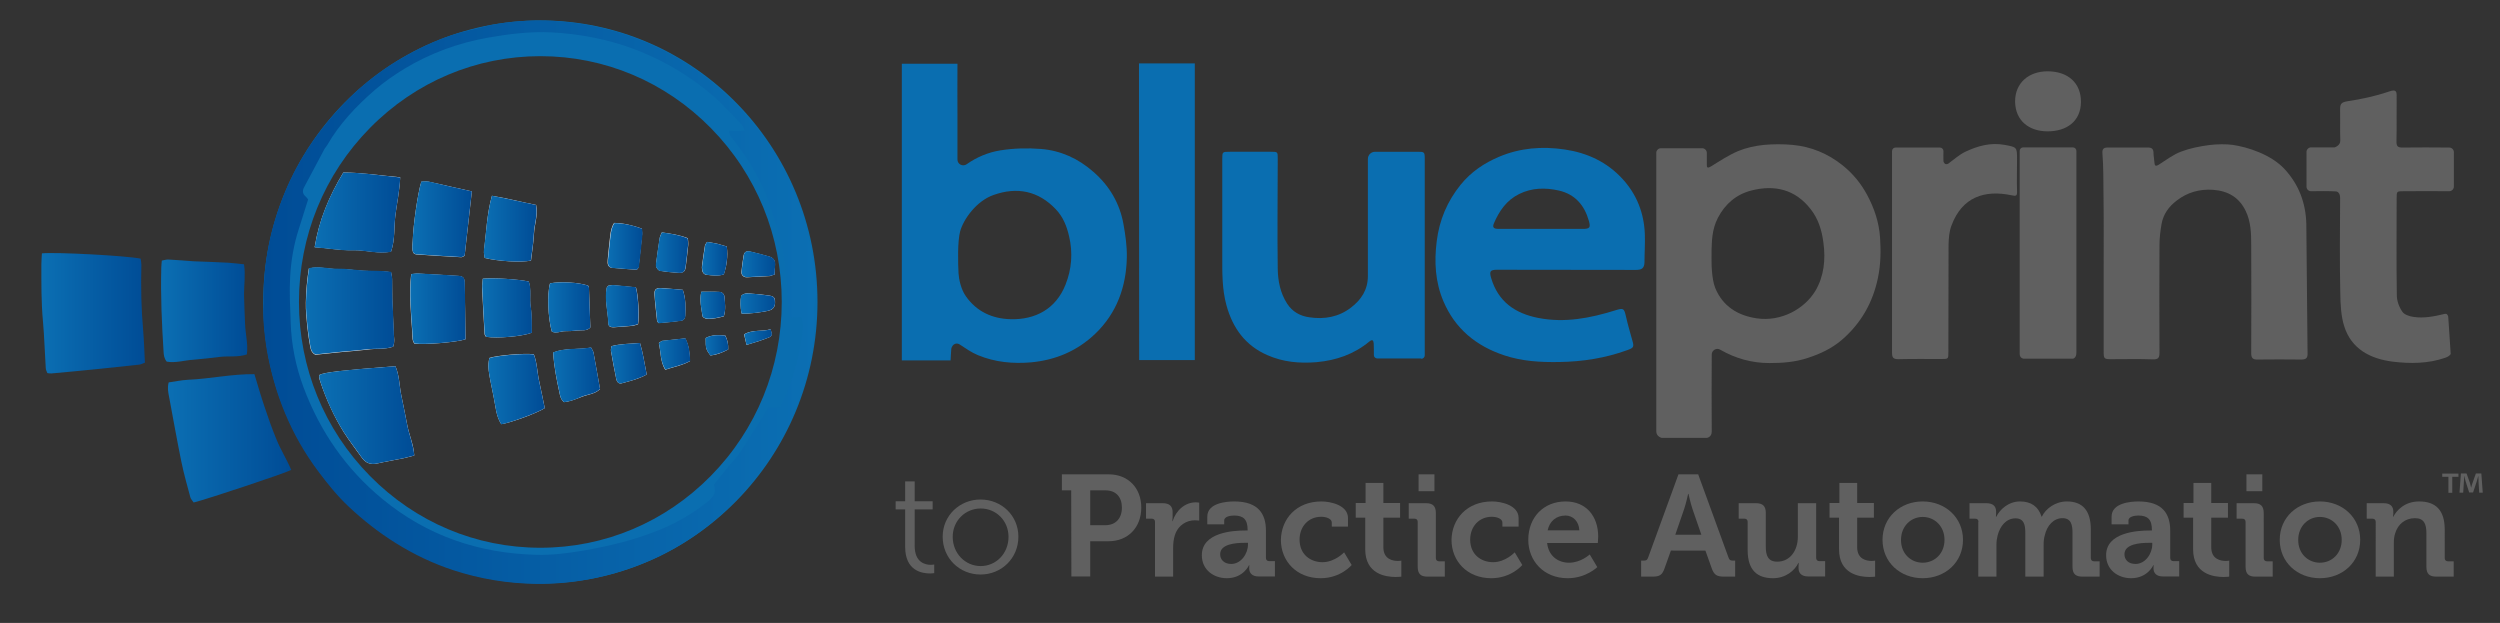 <?xml version="1.0" encoding="UTF-8"?> <svg xmlns="http://www.w3.org/2000/svg" xmlns:xlink="http://www.w3.org/1999/xlink" version="1.1" id="Layer_1" x="0px" y="0px" viewBox="0 0 1419.9 353.8" style="enable-background:new 0 0 1419.9 353.8;" xml:space="preserve"><rect x="0" y="0" width="1419.9" height="353.8" fill="#333333" stroke="none"/> <style type="text/css"> .st0{fill:#606060;} .st1{fill:#FFFFFF;} .st2{fill:#0A6EB0;} .st3{fill:url(#SVGID_1_);} .st4{fill:url(#SVGID_00000088100638546455980230000003991447730230365117_);} .st5{fill:url(#SVGID_00000010312892644647722330000012060512820938961043_);} .st6{fill:url(#SVGID_00000083059095871646791190000004867294101464757417_);} .st7{fill:url(#SVGID_00000020392779192559449560000001371695370162478504_);} .st8{fill:url(#SVGID_00000176020638441073514600000016735264162640529536_);} .st9{fill:url(#SVGID_00000132076843042002987700000012265786299264147378_);} .st10{fill:url(#SVGID_00000015322880213350420450000014299399663384830095_);} .st11{fill:url(#SVGID_00000081617976058048740380000002483881161419624339_);} .st12{fill:url(#SVGID_00000050664490839201718310000017664040061191153827_);} .st13{fill:url(#SVGID_00000009573613264151643680000007324599326936756149_);} .st14{fill:url(#SVGID_00000160151612521940139120000013358108533097167537_);} .st15{fill:url(#SVGID_00000119110959055563480310000009641163447304828600_);} .st16{fill:url(#SVGID_00000179626274777436373540000010761938422633426567_);} .st17{fill:url(#SVGID_00000085948838511437485430000007279692744706183059_);} .st18{fill:url(#SVGID_00000070841021810574961270000009953501006544705452_);} .st19{fill:url(#SVGID_00000087373211542030650890000009825950615739047614_);} .st20{fill:url(#SVGID_00000089532391515012978280000002147124025192582043_);} .st21{fill:url(#SVGID_00000111898339574562221630000006541865781726399385_);} .st22{fill:url(#SVGID_00000104703175387759857730000000805601696668124812_);} .st23{fill:url(#SVGID_00000175294107886331033830000010051198181744525482_);} .st24{fill:url(#SVGID_00000050627646859653847510000014320325046324560026_);} .st25{fill:url(#SVGID_00000024689264872415418180000016354270855924706478_);} .st26{fill:url(#SVGID_00000182488203233569096930000010153602144088106123_);} .st27{fill:url(#SVGID_00000029752071201054666060000015083448156289652612_);} .st28{fill:url(#SVGID_00000121261114182145111660000005550046326094234538_);} </style> <g id="Automation"> </g> <g id="Practice"> </g> <g> <g> <path class="st0" d="M608.4,278.5h-5.3v-9.1h26.6c10.9,0,18.5,7.6,18.5,18.9s-7.6,19.1-18.5,19.1h-10.5v20h-10.7L608.4,278.5 L608.4,278.5z M627.7,298.3c6,0,9.5-3.9,9.5-10c0-6-3.4-9.8-9.3-9.8h-8.7v19.8H627.7z"></path> <path class="st0" d="M656,296.4c0-1.2-0.7-1.8-1.8-1.8h-3.3v-8.8h9.5c3.7,0,5.6,1.6,5.6,5.1v2.5c0,1.6-0.2,2.6-0.2,2.6h0.2 c1.9-6,6.9-10.7,13.2-10.7c0.9,0,1.9,0.2,1.9,0.2v10.2c0,0-1.1-0.2-2.5-0.2c-4.4,0-9.5,2.5-11.4,8.7c-0.6,2-0.9,4.3-0.9,6.8v16.5 H656V296.4z"></path> <path class="st0" d="M707.3,301.3h1.3V301c0-6-2.4-8.2-7.7-8.2c-1.9,0-5.6,0.5-5.6,2.8v2.2h-9.6v-4.4c0-7.8,11-8.6,15.3-8.6 c13.9,0,18,7.3,18,16.6v15.5c0,1.1,0.7,1.8,1.8,1.8h3.3v8.7h-9.3c-3.8,0-5.3-2.1-5.3-4.6c0-1.1,0.1-1.8,0.1-1.8h-0.2 c0,0-3.2,7.4-12.6,7.4c-7.4,0-14.2-4.7-14.2-13C682.5,302.3,700.5,301.3,707.3,301.3z M699.3,320.3c5.6,0,9.5-5.9,9.5-11v-1H707 c-5.4,0-14,0.7-14,6.5C693,317.7,695.1,320.3,699.3,320.3z"></path> <path class="st0" d="M750.5,284.8c5.4,0,15.1,2.2,15.1,9.4v4.9h-9.2v-2.3c0-2.3-3.4-3.3-6-3.3c-7.2,0-12.3,5.5-12.3,13 c0,8.5,6.3,12.8,13,12.8c7.1,0,12.3-5.6,12.3-5.6l4.3,7.2c0,0-6.2,7.5-17.6,7.5c-13.7,0-22.6-9.7-22.6-21.8 C727.7,294.8,736.2,284.8,750.5,284.8z"></path> <path class="st0" d="M775.4,294H770v-8.3h5.6v-11.4h10.1v11.4h9.5v8.3h-9.5v16.8c0,6.9,5.4,7.8,8.3,7.8c1.1,0,1.9-0.2,1.9-0.2v9.1 c0,0-1.3,0.2-3.2,0.2c-5.8,0-17.3-1.7-17.3-15.7L775.4,294L775.4,294z"></path> <path class="st0" d="M805.2,296.4c0-1.2-0.7-1.8-1.8-1.8h-3.3v-8.8h9.9c3.8,0,5.5,1.7,5.5,5.6V317c0,1.1,0.7,1.8,1.8,1.8h3.3v8.7 h-9.9c-3.8,0-5.5-1.6-5.5-5.6V296.4z M805.7,269.4h9v9.6h-9V269.4z"></path> <path class="st0" d="M847.4,284.8c5.4,0,15.1,2.2,15.1,9.4v4.9h-9.2v-2.3c0-2.3-3.4-3.3-6-3.3c-7.2,0-12.3,5.5-12.3,13 c0,8.5,6.3,12.8,13,12.8c7.1,0,12.3-5.6,12.3-5.6l4.3,7.2c0,0-6.2,7.5-17.6,7.5c-13.7,0-22.6-9.7-22.6-21.8 C824.6,294.8,833.1,284.8,847.4,284.8z"></path> <path class="st0" d="M889.2,284.8c11.9,0,18.5,8.7,18.5,19.8c0,1.2-0.2,3.8-0.2,3.8h-28.8c0.8,7.4,6.2,11.2,12.5,11.2 c6.7,0,11.7-4.7,11.7-4.7l4.3,7.2c0,0-6.4,6.3-16.8,6.3c-13.8,0-22.4-10-22.4-21.8C868,293.8,876.7,284.8,889.2,284.8z M897,301.2 c-0.2-5-3.6-8.4-7.8-8.4c-5.3,0-9.1,3.2-10.2,8.4H897z"></path> <path class="st0" d="M932.3,318.4h1.3c1.4,0,2-0.3,2.5-1.8l17.2-47.2h11.2l17.2,47.2c0.5,1.5,1.1,1.8,2.5,1.8h1.3v9.1h-6.4 c-4.1,0-5.6-1.1-6.9-4.7l-3.6-10.1H949l-3.6,10.1c-1.3,3.7-2.7,4.7-6.8,4.7h-6.5v-9.1H932.3z M966.3,303.7l-5-14.5 c-1.1-3.2-2.3-8.7-2.3-8.7h-0.2c0,0-1.2,5.5-2.3,8.7l-5,14.5H966.3z"></path> <path class="st0" d="M992.6,296.4c0-1.2-0.7-1.8-1.8-1.8h-3.3v-8.8h9.9c3.8,0,5.5,1.7,5.5,5.5v19.2c0,5.1,1.3,8.5,6.5,8.5 c7.5,0,11.7-6.6,11.7-14.1v-19.1h10.4v31.1c0,1.1,0.7,1.8,1.8,1.8h3.3v8.7h-9.6c-3.6,0-5.5-1.7-5.5-4.7v-1.1c0-1,0.1-1.9,0.1-1.9 h-0.2c-2,4.3-7.2,8.7-14.4,8.7c-8.9,0-14.4-4.5-14.4-15.9L992.6,296.4L992.6,296.4z"></path> <path class="st0" d="M1044.5,294h-5.4v-8.3h5.6v-11.4h10.1v11.4h9.5v8.3h-9.5v16.8c0,6.9,5.4,7.8,8.3,7.8c1.1,0,1.9-0.2,1.9-0.2 v9.1c0,0-1.3,0.2-3.2,0.2c-5.8,0-17.3-1.7-17.3-15.7V294z"></path> <path class="st0" d="M1092,284.8c12.8,0,22.9,9.1,22.9,21.8c0,12.8-10.1,21.8-22.9,21.8c-12.7,0-22.8-9-22.8-21.8 S1079.3,284.8,1092,284.8z M1092,319.6c6.8,0,12.4-5.2,12.4-13c0-7.7-5.6-13-12.4-13c-6.7,0-12.3,5.3-12.3,13 C1079.6,314.4,1085.3,319.6,1092,319.6z"></path> <path class="st0" d="M1123.7,296.4c0-1.2-0.7-1.8-1.8-1.8h-3.3v-8.8h9.6c3.7,0,5.5,1.7,5.5,4.7v1.2c0,0.9-0.1,1.8-0.1,1.8h0.2 c2-4.1,6.9-8.7,13.5-8.7c6.3,0,10.4,2.9,12.2,8.6h0.2c2.2-4.5,7.6-8.6,14.2-8.6c8.7,0,13.6,4.9,13.6,15.9V317 c0,1.1,0.7,1.8,1.8,1.8h3.2v8.7h-9.8c-3.9,0-5.6-1.6-5.6-5.6v-19.3c0-4.7-0.9-8.3-5.7-8.3c-5.1,0-8.8,4.3-10,9.6 c-0.5,1.6-0.7,3.4-0.7,5.3v18.3h-10.4v-24.8c0-4.5-0.7-8.3-5.6-8.3c-5.2,0-8.7,4.3-10.1,9.6c-0.4,1.6-0.7,3.4-0.7,5.2v18.3h-10.3 v-31.1L1123.7,296.4L1123.7,296.4z"></path> <path class="st0" d="M1220.9,301.3h1.3V301c0-6-2.4-8.2-7.7-8.2c-1.9,0-5.6,0.5-5.6,2.8v2.2h-9.6v-4.4c0-7.8,11-8.6,15.3-8.6 c13.9,0,18,7.3,18,16.6v15.5c0,1.1,0.7,1.8,1.8,1.8h3.3v8.7h-9.3c-3.8,0-5.3-2.1-5.3-4.6c0-1.1,0.1-1.8,0.1-1.8h-0.2 c0,0-3.2,7.4-12.6,7.4c-7.4,0-14.2-4.7-14.2-13C1196.1,302.3,1214.1,301.3,1220.9,301.3z M1212.9,320.3c5.6,0,9.5-5.9,9.5-11v-1 h-1.8c-5.4,0-14,0.7-14,6.5C1206.6,317.7,1208.6,320.3,1212.9,320.3z"></path> <path class="st0" d="M1245.6,294h-5.4v-8.3h5.6v-11.4h10.1v11.4h9.5v8.3h-9.5v16.8c0,6.9,5.4,7.8,8.3,7.8c1.1,0,1.9-0.2,1.9-0.2 v9.1c0,0-1.3,0.2-3.2,0.2c-5.8,0-17.3-1.7-17.3-15.7V294z"></path> <path class="st0" d="M1275.4,296.4c0-1.2-0.7-1.8-1.8-1.8h-3.3v-8.8h9.9c3.8,0,5.5,1.7,5.5,5.6V317c0,1.1,0.7,1.8,1.8,1.8h3.3v8.7 h-9.9c-3.8,0-5.5-1.6-5.5-5.6V296.4z M1275.9,269.4h9v9.6h-9V269.4z"></path> <path class="st0" d="M1317.6,284.8c12.8,0,22.9,9.1,22.9,21.8c0,12.8-10.1,21.8-22.9,21.8c-12.7,0-22.8-9-22.8-21.8 C1294.8,293.8,1304.9,284.8,1317.6,284.8z M1317.6,319.6c6.8,0,12.4-5.2,12.4-13c0-7.7-5.6-13-12.4-13c-6.7,0-12.3,5.3-12.3,13 C1305.2,314.4,1310.9,319.6,1317.6,319.6z"></path> <path class="st0" d="M1349.3,296.4c0-1.2-0.7-1.8-1.8-1.8h-3.3v-8.8h9.6c3.7,0,5.5,1.7,5.5,4.7v1.2c0,0.9-0.2,1.8-0.2,1.8h0.2 c1.8-3.5,6.3-8.7,14.7-8.7c9.2,0,14.5,4.8,14.5,15.9V317c0,1.1,0.7,1.8,1.8,1.8h3.3v8.7h-9.9c-3.9,0-5.6-1.6-5.6-5.6v-19.1 c0-5.1-1.3-8.5-6.5-8.5c-5.6,0-9.7,3.5-11.2,8.5c-0.6,1.7-0.8,3.6-0.8,5.6v19.1h-10.3L1349.3,296.4L1349.3,296.4z"></path> </g> </g> <g> <g> <path class="st0" d="M514,289.3h-5.3v-4.6h5.4v-11.3h5.4v11.3h10.2v4.6h-10.2V310c0,9.6,6.1,10.8,9.2,10.8c1.1,0,1.9-0.2,1.9-0.2 v4.9c0,0-1,0.2-2.3,0.2c-4.7,0-14.2-1.5-14.2-15.1v-21.3H514z"></path> <path class="st0" d="M556.9,283.7c11.9,0,21.5,9.1,21.5,21.1c0,12.3-9.6,21.5-21.5,21.5s-21.5-9.2-21.5-21.5 C535.4,292.8,545.1,283.7,556.9,283.7z M557,321.5c8.7,0,15.8-7.1,15.8-16.6c0-9.2-7.1-16.1-15.8-16.1s-15.9,6.9-15.9,16.1 C541.1,314.3,548.2,321.5,557,321.5z"></path> </g> </g> <g id="sign"> <path class="st1" d="M223.3,196.9c1.1-2.9,0.4-5.7,0.3-8.5c-0.2-6.3-0.6-12.5-0.8-18.8c-0.1-3.7,0-7.4-0.1-11c0-1.2-0.3-2.5-0.6-4 c-5.4-0.8-10.6-0.5-15.8-0.8c-5-0.3-9.9-1.1-14.9-1c-5.1,0.1-10.2-1.7-16-0.3c-1,6.4-1.6,12.9-1.7,19.3c-0.1,4.5,0.4,9.1,0.8,13.6 c0.4,3.9,1,7.7,1.7,11.6c0.3,1.6,0.8,3.4,2.9,4.5c4.6-0.5,9.6-1,14.5-1.5c5-0.5,9.9-0.8,14.9-1.4 C213.4,197.8,218.5,198.6,223.3,196.9z M235.3,258.7c-0.4-6.2-2.9-11.6-4-17.3c-1.1-5.5-2.1-11-3.3-16.5 c-1.2-5.6-1.1-11.6-3.4-16.9c-29.8,2.3-39.9,3.4-43.1,4.9c-0.1,0.4-0.2,0.9-0.2,1.3c0.1,0.9,0.3,1.7,0.6,2.5 c3.4,10.1,7.8,19.8,13.4,28.8c3.1,4.9,6.7,9.5,10.1,14.3c2.2,3.2,5.1,4.3,9,3.4c4.8-1.1,9.8-1.9,14.6-2.9 C231,259.9,233,259.3,235.3,258.7z M195,98c-8.1,13.5-13.8,27.1-16.3,42.4c7.6,0.5,14.6,1.9,21.7,1.7c7.3-0.2,14.5,2.3,21.7,0.8 c2.4-7,1.6-14,2.5-20.9c0.9-7,2.4-13.9,2.7-21.3C216.3,99.7,205.9,98,195,98z M268,108.7c-8.5-1.9-16.5-3.7-24.5-5.5 c-1.4-0.3-2.9,0-4.2,0c-2.1,6.9-4.6,24.5-4.9,33.7c-0.1,2.3-0.6,4.7,0.4,6.8c0.6,0.4,1,0.7,1.4,0.8c8.6,0.6,17.2,1.1,25.8,1.6 c0.6,0,1.1-0.5,1.9-0.8C265.2,133.3,266.6,121.3,268,108.7z M264.4,192.7c-0.1-10.8-0.3-21.6-0.5-32.3c-0.1-2.6-1-3.5-3.6-3.7 c-7.6-0.5-15.1-0.9-22.7-1.3c-1.2-0.1-2.5,0.2-4.1,0.3c-1.2,11.6-0.1,22.7,0.7,33.9c0.1,1.9-0.2,3.9,1.2,5.6 C241.1,195.9,259.3,194.4,264.4,192.7z M309.4,231.8c-1-4.9-2-10-3.1-15c-1.2-5.2-1.2-10.7-3.1-15.6c-5.5-0.7-20.7,0.6-25.3,2.1 c-0.9,5.3-0.9,5.7,2.5,22.3c1.1,5.2,1.3,10.7,4.3,15.3C290.2,240.1,305.1,234.6,309.4,231.8z M279.4,111.2 c-2.9,10.4-3.2,20.8-4.5,31.1c-0.2,1.4,0.2,2.9,0.4,4.2c7.8,1.9,20.6,2.7,26.3,1.5c0.6-5,1.4-10.1,1.7-15.2 c0.2-5.3,2.4-10.5,1.2-16.4C296,114.7,287.9,112.6,279.4,111.2z M274.2,158.3c-0.1,2.1-0.4,3.8-0.4,5.4c0.4,8.6,0.9,17.3,1.4,25.9 c0,0.6,0.5,1.2,0.8,1.7c6.6,1,20.3-0.2,26-2.3c-0.2-4.7,0.2-9.7-0.6-14.6c-0.8-4.8,0.5-9.9-1.1-14.5 C294.1,158.6,280.5,157.7,274.2,158.3z M334,162.2c-5.5-1.8-15-2.4-21.6-1.3c-1.7,5.7-1.2,19.8,1,27.4c2.5,1.3,5-0.2,7.5-0.2 c2.4,0,4.8-0.1,7.1-0.4c2.5-0.3,5.2,0.5,7.3-1.7c-0.3-7.6-0.5-15.2-0.8-22.7C334.5,162.9,334.2,162.6,334,162.2z M320.3,228.4 c3.3-0.3,6.7-1.7,10.1-3c3.5-1.4,7.6-1.6,10.4-4.4c-1.3-7.1-2.4-13.9-3.7-20.7c-0.2-1-0.9-1.8-1.4-2.9c-7.2,1.3-14.5,0.1-21.5,2.8 c0.4,7.8,1.9,15.2,3.5,22.6C318.1,224.6,318.3,226.6,320.3,228.4z M361.7,153.2c0.5-0.7,1-1.1,1-1.4c0.7-6.2,1.4-12.4,2-18.6 c0.1-1-0.1-2.1-0.2-3.4c-5.2-1.8-10.3-3.1-15.7-3.2c-1.5,2.3-1.9,4.7-2.2,7c-0.5,4.1-0.9,8.1-1.3,12.2c-0.1,1.1-0.2,2.2-0.2,3.2 c0,1.8,0.9,3,2.6,3.1C352.6,152.6,357.3,152.9,361.7,153.2z M345.4,162.3c-0.6,0.8-0.8,1-0.8,1.2c-1.2,6.9,0.7,13.7,1,20.6 c0.1,1.5,1.6,1.9,3,1.8c3.4-0.2,6.9-0.5,10.3-0.8c1.2-0.1,2.4-0.6,3.5-0.9c0.8-4.6,0.1-16.9-1.2-21c-4.1-0.4-8.3-0.8-12.6-1.2 C347.5,161.9,346.4,162.2,345.4,162.3z M347.3,196.6c-0.1,1.1-0.5,1.9-0.3,2.7c0.9,5.3,1.9,10.6,3,15.9c0.4,2,1.6,2.9,3.1,2.5 c4.7-1.3,9.6-2.4,14.2-5c-1.2-6-2-11.9-3.8-17.9C358,195.3,352.6,195.2,347.3,196.6z M375.9,132c-0.5,1.1-1,2.1-1.2,3.1 c-0.7,4.7-1.4,9.4-2,14.1c-0.1,0.8-0.2,1.8,0.1,2.5c0.4,0.9,1.3,2,2.1,2.1c3.6,0.6,7.3,1,10.9,1.1c2.5,0.1,3.4-0.9,3.7-3.5 c0.5-4.1,1-8.1,1.4-12.2c0.1-1.2-0.1-2.5-0.2-3.9C385.9,133.4,381,132.7,375.9,132z M387.8,164.6c-4.3-0.4-8.1-0.7-12-1 c-3-0.2-4.3,0.7-4.1,3.5c0.3,5.2,1,10.3,1.5,15.4c0,0.2,0.3,0.3,0.9,1c4-0.4,8.5-0.7,12.9-1.4c1.4-0.2,2.2-1.5,2.2-2.9 C389.4,174.6,389.6,169.8,387.8,164.6z M374.2,194.8c1.2,5.2,0.7,10.3,3.6,15.2c4.8-1.6,9.6-2.4,14.1-4.9 c-0.2-4.5-0.5-8.7-2.7-12.9c-4.4,0.5-8.7,0.9-13,1.4C375.7,193.6,375.2,194.2,374.2,194.8z M412.8,140c-2.3-0.6-3.9-1.2-5.6-1.6 c-1.9-0.4-3.7-0.7-5.6-1c-0.5,0.9-1.1,1.4-1.2,1.9c-0.6,3.9-1.2,7.7-1.7,11.6c-0.1,0.6-0.1,1.3,0,2c0.1,1.7,1.1,3.1,2.7,3.2 c3.2,0.3,6.4,0.9,9.7-0.3C412.8,150.7,413.5,145.7,412.8,140z M440,155.9c0.1-2.2,0.2-4.1,0.2-6c0-2.2-1.3-3.6-3.4-4.2 c-3.6-1-7.1-2-10.7-2.8c-2.2-0.5-3.4,0.2-3.8,2.4c-0.5,3-0.9,6-1.2,9c-0.2,1.9,1.2,3.3,3.2,3.2c4.3-0.2,8.6-0.5,13-0.7 C437.9,156.6,438.5,156.3,440,155.9z M398.3,165.7c-1.1,5.1,0.1,9.5,0.7,13.9c0.1,0.6,1.6,1.4,2.5,1.5c3.2,0.2,6.3-0.6,9.6-1.4 c1.2-3.7,0.7-7.4,0.4-11c-0.1-1.7-1.3-2.8-3-2.9C405.3,165.6,402.1,165.7,398.3,165.7z M421.2,178.1c4,0.3,13.6-0.9,16.4-2 c0.2-0.1,0.4-0.1,0.6-0.3c2-1.2,2.1-3.1,2-5.1c-0.1-1.6-1-2.5-3-2.8c-3.4-0.5-6.8-0.9-10.2-1.1c-1.8-0.1-3.9-0.7-5.9,1.1 C420.3,171,420.5,174.3,421.2,178.1z M413.6,198.5c0.1-3-0.4-5.4-1.6-7.9c-4-0.4-7.8-0.5-11.2,1.4c0,5.8,0.1,6.4,2.7,9.9 C406.8,201.6,410,200.4,413.6,198.5z M424,195.9c4.8-1.4,8.9-2.7,12.8-4.3c1.7-0.7,1.9-1.6,0.8-4.6c-4.7,1.5-10,0-15,2.9 C423,191.7,423.4,193.3,424,195.9z"></path> <path class="st2" d="M306.9,31.9c36.5,0,70.9,14.5,96.8,40.8c26,26.4,40.3,61.5,40.3,98.8s-14.3,72.4-40.3,98.8 c-25.9,26.3-60.2,40.8-96.8,40.8s-70.9-14.5-96.8-40.8c-26-26.4-40.3-61.5-40.3-98.8s14.3-72.4,40.3-98.8 C236,46.4,270.4,31.9,306.9,31.9 M306.9,11.6c-86.9,0-157.4,71.6-157.4,159.9S220,331.4,306.9,331.4s157.4-71.6,157.4-159.9 S393.9,11.6,306.9,11.6L306.9,11.6z"></path> <linearGradient id="SVGID_1_" gradientUnits="userSpaceOnUse" x1="149.551" y1="40.382" x2="463.523" y2="40.382" gradientTransform="matrix(1 0 0 -1 0 212)"> <stop offset="0" style="stop-color:#004C96"></stop> <stop offset="1" style="stop-color:#0B6FB3"></stop> </linearGradient> <path class="st3" d="M149.7,172.8c-0.4-22.9,3.8-43.4,11.9-63.1c7.2-17.7,17.5-33.3,30.4-47.4c10.1-11,21.3-20.4,34-28 c12.9-7.7,26.5-14,41.3-17.3c4.2-0.9,8.4-2.2,12.7-3c12.9-2.3,25.9-3,38.9-1.8c22.1,1.9,43,8.1,62.5,18.8 c10.7,5.9,20.5,12.9,29.5,21.2c10.7,9.9,20.2,20.9,28,33.3c13.3,21.4,21.2,44.6,23.7,69.6c0.3,2.6,0.6,5.2,0.7,7.8 c0.1,2.2,0.5,4.4-0.1,6.5c-1,3.9-0.8,7.8-0.7,11.7c0.3,11.2-1.6,22.1-4.6,32.8c-1.9,6.9-4.3,13.7-7,20.3 c-5.5,14-13.4,26.7-22.9,38.5c-16.8,20.9-37.2,36.9-62.1,47c-19.7,8-40.2,12.2-61.6,11.9c-16-0.2-31.6-2.8-46.7-7.7 c-11.6-3.8-22.5-9-32.9-15.5c-9.6-6-18.5-13-26.7-20.7c-6.5-6.1-12.1-13.1-17.4-20.2c-15.4-20.6-24.7-43.7-29.1-68.9 C150,189.5,149.2,180.4,149.7,172.8z M423.1,74.2c-1-1.9-1.4-3-2.1-3.7c-5.6-5.7-10.9-11.8-17.1-17c-15.3-12.8-32.5-22.3-51.6-28.3 c-12.7-3.9-25.7-6.1-39-6.8c-12.2-0.6-24.3,0.9-36.2,3c-16.8,3-32.7,8.8-47.3,17.6c-5.9,3.6-11.7,7.6-16.9,12.1 c-10.5,9.1-20.1,19.2-27.1,31.4c-0.4,0.7-1.1,1.4-1.5,2.1c-3.9,7.3-7.7,14.6-11.6,21.8c-1,1.9-0.9,3.7,0.9,5.2 c0.6,0.5,1.1,1.3,1.4,1.7c-1.8,5.8-3.5,11.1-5.2,16.5c-2.9,8.9-4.5,18.1-5,27.4c-0.5,8.7,0,17.3,0.3,26c0.4,12.6,2.9,25,7.3,36.8 c9.4,25.1,24.1,46.4,44.9,63.5c25.3,20.8,54.5,30.7,87,31.6c9.1,0.3,18.2-0.9,27.1-2.4c15-2.6,29.7-6.2,43.8-12 c9.5-3.9,18.2-9.1,26.3-15.4c1.7-1.3,3.3-3,4.2-4.9c0.6-1.4,0-3.3-0.1-5.2c3.7-4.6,7.3-9.6,11.4-14c4-4.4,6.6-9.6,9.9-14.5 c3.3-5,6.4-10.2,9.5-15.3c2.4,0,4.5,0,6.6,0c2.7-5,4.8-10,6.5-15.1c2.9-8.4,4.8-17.1,6.1-25.9c0.5-3.3,1-6.9-0.6-10.4 c-2.1,0.1-4.1,0.2-6.4,0.3c-0.6-6.4-1.5-12.4-1.8-18.4c-0.6-12.9-3-25.4-7-37.6c-0.5-1.6-1.2-3.3-1.7-4.9 c-2.2-8.2-5.9-15.8-10.1-23.2c-3.4-5.9-7.3-11.3-11.3-16.6c-1.1-1.5-2.6-2.8-2.6-5.3C416.9,74.5,419.5,74.4,423.1,74.2z"></path> <g> <linearGradient id="SVGID_00000170258576339170898920000015520760111569600427_" gradientUnits="userSpaceOnUse" x1="23.497" y1="34.074" x2="82.3" y2="34.074" gradientTransform="matrix(1 0 0 -1 0 212)"> <stop offset="0" style="stop-color:#0B6FB3"></stop> <stop offset="1" style="stop-color:#004C96"></stop> </linearGradient> <path style="fill:url(#SVGID_00000170258576339170898920000015520760111569600427_);" d="M23.8,143.9c7.9-0.8,47.8,1.3,56.1,3 c0.1,1.1,0.4,2.3,0.4,3.6c-0.3,12.4-0.1,24.7,1,37c0.5,6,0.7,12.1,1,18.5c-1,0.3-2.2,1-3.3,1.1c-7.5,0.8-15.1,1.6-22.6,2.4 c-9,0.9-18.1,1.8-27.2,2.6c-0.6,0.1-1.3-0.1-2.3-0.2c-0.3-0.9-0.9-1.8-0.9-2.8c-0.6-8.9-0.8-17.7-1.6-26.6 c-1-10.8-0.9-21.6-0.9-32.5C23.5,148.1,23.7,146.2,23.8,143.9z"></path> <linearGradient id="SVGID_00000149375139425905511740000004970462453665420941_" gradientUnits="userSpaceOnUse" x1="95.38" y1="-36.949" x2="165.4" y2="-36.949" gradientTransform="matrix(1 0 0 -1 0 212)"> <stop offset="0" style="stop-color:#0B6FB3"></stop> <stop offset="1" style="stop-color:#004C96"></stop> </linearGradient> <path style="fill:url(#SVGID_00000149375139425905511740000004970462453665420941_);" d="M144.5,212.5c2.1,6.9,3.9,13.2,6,19.3 c2,6,4.1,11.9,6.5,17.7c2.4,6,5.9,11.4,8.4,17.4c-3.5,1.9-48,16.7-55.4,18.5c-0.6-0.9-1.6-1.9-1.9-3c-1.8-6.7-3.7-13.4-5.1-20.2 c-2.5-12.3-4.7-24.7-7-37c-0.5-2.5-1-5.1-0.2-8c3.6-0.5,7.2-1.3,10.9-1.5C119.1,215.2,131.4,212.4,144.5,212.5z"></path> <linearGradient id="SVGID_00000181796981508584243400000010960743543300836511_" gradientUnits="userSpaceOnUse" x1="91.434" y1="35.477" x2="140.433" y2="35.477" gradientTransform="matrix(1 0 0 -1 0 212)"> <stop offset="0" style="stop-color:#0B6FB3"></stop> <stop offset="1" style="stop-color:#004C96"></stop> </linearGradient> <path style="fill:url(#SVGID_00000181796981508584243400000010960743543300836511_);" d="M94.7,205.4c-1.5-1.8-1.7-3.8-1.8-5.7 c-1-15.8-1.7-31.6-1.3-47.5c0-1.3,0.2-2.5,0.3-4.2c1.4-0.2,2.6-0.7,3.8-0.6c4.8,0.2,9.5,0.7,14.3,1c6.5,0.3,13,0.4,19.5,0.8 c3,0.2,6,0.6,9.1,0.9c0.9,6,0,11.6,0,17.2c0.1,5.6,0.4,11.3,0.6,16.9c0.2,5.6,1.8,11.1,1,17.1c-5,1.7-10.3,0.8-15.4,1.4 c-5,0.6-9.9,1.2-14.9,1.6C104.8,204.6,99.8,206.3,94.7,205.4z"></path> </g> <g> <linearGradient id="SVGID_00000117672210233942042080000010353055438876391577_" gradientUnits="userSpaceOnUse" x1="173.695" y1="35.468" x2="223.861" y2="35.468" gradientTransform="matrix(1 0 0 -1 0 212)"> <stop offset="0" style="stop-color:#0B6FB3"></stop> <stop offset="1" style="stop-color:#004C96"></stop> </linearGradient> <path style="fill:url(#SVGID_00000117672210233942042080000010353055438876391577_);" d="M223.3,196.9c-4.8,1.7-9.8,0.9-14.7,1.5 s-9.9,0.9-14.9,1.4c-4.9,0.5-9.9,1-14.5,1.5c-2.1-1-2.6-2.8-2.9-4.5c-0.7-3.8-1.3-7.7-1.7-11.6c-0.4-4.5-0.9-9.1-0.8-13.6 c0.1-6.4,0.8-12.9,1.7-19.3c5.7-1.4,10.8,0.4,16,0.3c5-0.1,9.9,0.7,14.9,1c5.1,0.3,10.3,0,15.8,0.8c0.2,1.5,0.5,2.8,0.6,4 c0.1,3.7-0.1,7.4,0.1,11c0.2,6.3,0.6,12.5,0.8,18.8C223.6,191.2,224.4,194,223.3,196.9z"></path> <linearGradient id="SVGID_00000074438998198183153910000016446399577792580239_" gradientUnits="userSpaceOnUse" x1="181.273" y1="-23.751" x2="235.3" y2="-23.751" gradientTransform="matrix(1 0 0 -1 0 212)"> <stop offset="0" style="stop-color:#0B6FB3"></stop> <stop offset="1" style="stop-color:#004C96"></stop> </linearGradient> <path style="fill:url(#SVGID_00000074438998198183153910000016446399577792580239_);" d="M235.3,258.7c-2.2,0.6-4.3,1.1-6.3,1.6 c-4.9,1-9.8,1.8-14.6,2.9c-3.9,0.9-6.7-0.2-9-3.4c-3.3-4.8-7-9.4-10.1-14.3c-5.7-9-10.1-18.7-13.4-28.8c-0.3-0.8-0.5-1.7-0.6-2.5 c-0.1-0.4,0.1-0.8,0.2-1.3c3.2-1.5,13.3-2.7,43.1-4.9c2.3,5.4,2.2,11.3,3.4,16.9c1.2,5.5,2.2,11,3.3,16.5 C232.4,247.1,234.8,252.5,235.3,258.7z"></path> <linearGradient id="SVGID_00000066492679551628216510000003494355331676913326_" gradientUnits="userSpaceOnUse" x1="178.615" y1="91.259" x2="227.27" y2="91.259" gradientTransform="matrix(1 0 0 -1 0 212)"> <stop offset="0" style="stop-color:#0B6FB3"></stop> <stop offset="1" style="stop-color:#004C96"></stop> </linearGradient> <path style="fill:url(#SVGID_00000066492679551628216510000003494355331676913326_);" d="M195,98c10.9,0,21.4,1.7,32.3,2.8 c-0.3,7.4-1.8,14.3-2.7,21.3c-0.9,6.8-0.1,13.9-2.5,20.9c-7.2,1.5-14.5-1-21.7-0.8c-7.1,0.2-14.1-1.2-21.7-1.7 C181.1,125.1,186.8,111.5,195,98z"></path> <linearGradient id="SVGID_00000162314317200132431000000014606058566726908573_" gradientUnits="userSpaceOnUse" x1="234.187" y1="87.517" x2="268" y2="87.517" gradientTransform="matrix(1 0 0 -1 0 212)"> <stop offset="0" style="stop-color:#0B6FB3"></stop> <stop offset="1" style="stop-color:#004C96"></stop> </linearGradient> <path style="fill:url(#SVGID_00000162314317200132431000000014606058566726908573_);" d="M268,108.7c-1.4,12.6-2.8,24.5-4.1,36.5 c-0.7,0.3-1.3,0.8-1.9,0.8c-8.6-0.5-17.2-1-25.8-1.6c-0.4,0-0.7-0.4-1.4-0.8c-1-2.1-0.5-4.4-0.4-6.8c0.3-9.1,2.8-26.8,4.9-33.7 c1.3,0,2.8-0.3,4.2,0C251.5,105,259.5,106.8,268,108.7z"></path> <linearGradient id="SVGID_00000052081922185347874390000001124528875903988627_" gradientUnits="userSpaceOnUse" x1="233.069" y1="36.699" x2="264.4" y2="36.699" gradientTransform="matrix(1 0 0 -1 0 212)"> <stop offset="0" style="stop-color:#0B6FB3"></stop> <stop offset="1" style="stop-color:#004C96"></stop> </linearGradient> <path style="fill:url(#SVGID_00000052081922185347874390000001124528875903988627_);" d="M264.4,192.7c-5.2,1.7-23.3,3.2-28.9,2.4 c-1.4-1.6-1-3.7-1.2-5.6c-0.8-11.2-1.9-22.4-0.7-33.9c1.6-0.1,2.8-0.4,4.1-0.3c7.6,0.4,15.1,0.8,22.7,1.3c2.6,0.2,3.5,1.1,3.6,3.7 C264.2,171.2,264.3,182,264.4,192.7z"></path> <linearGradient id="SVGID_00000176022702718360324450000004431611310915609488_" gradientUnits="userSpaceOnUse" x1="277.345" y1="-9.053" x2="309.353" y2="-9.053" gradientTransform="matrix(1 0 0 -1 0 212)"> <stop offset="0" style="stop-color:#0B6FB3"></stop> <stop offset="1" style="stop-color:#004C96"></stop> </linearGradient> <path style="fill:url(#SVGID_00000176022702718360324450000004431611310915609488_);" d="M309.4,231.8c-4.2,2.7-19.2,8.2-24.7,9.2 c-3-4.6-3.2-10.1-4.3-15.3c-3.4-16.6-3.4-17-2.5-22.3c4.6-1.5,19.7-2.8,25.3-2.1c1.9,4.9,1.9,10.4,3.1,15.6 C307.4,221.9,308.4,227,309.4,231.8z"></path> <linearGradient id="SVGID_00000100347951221846511700000001650401417053018542_" gradientUnits="userSpaceOnUse" x1="274.899" y1="82.116" x2="304.775" y2="82.116" gradientTransform="matrix(1 0 0 -1 0 212)"> <stop offset="0" style="stop-color:#0B6FB3"></stop> <stop offset="1" style="stop-color:#004C96"></stop> </linearGradient> <path style="fill:url(#SVGID_00000100347951221846511700000001650401417053018542_);" d="M279.4,111.2c8.5,1.5,16.6,3.5,25,5.2 c1.2,5.8-1,11-1.2,16.4c-0.2,5.1-1.1,10.2-1.7,15.2c-5.6,1.2-18.5,0.4-26.3-1.5c-0.1-1.3-0.5-2.8-0.4-4.2 C276.2,132,276.5,121.6,279.4,111.2z"></path> <linearGradient id="SVGID_00000103982734374771891940000017362485415668685495_" gradientUnits="userSpaceOnUse" x1="273.88" y1="37.122" x2="302.1" y2="37.122" gradientTransform="matrix(1 0 0 -1 0 212)"> <stop offset="0" style="stop-color:#0B6FB3"></stop> <stop offset="1" style="stop-color:#004C96"></stop> </linearGradient> <path style="fill:url(#SVGID_00000103982734374771891940000017362485415668685495_);" d="M274.2,158.3c6.2-0.6,19.9,0.2,26.2,1.6 c1.6,4.6,0.3,9.6,1.1,14.5c0.8,4.9,0.5,9.9,0.6,14.6c-5.8,2.1-19.5,3.3-26,2.3c-0.2-0.5-0.7-1.1-0.8-1.7c-0.5-8.6-1-17.2-1.4-25.9 C273.8,162.1,274.1,160.4,274.2,158.3z"></path> <linearGradient id="SVGID_00000119081331590752693950000015536827479508156561_" gradientUnits="userSpaceOnUse" x1="311.429" y1="37.389" x2="335.345" y2="37.389" gradientTransform="matrix(1 0 0 -1 0 212)"> <stop offset="0" style="stop-color:#0B6FB3"></stop> <stop offset="1" style="stop-color:#004C96"></stop> </linearGradient> <path style="fill:url(#SVGID_00000119081331590752693950000015536827479508156561_);" d="M334,162.2c0.2,0.4,0.5,0.8,0.5,1.1 c0.3,7.5,0.5,15,0.8,22.7c-2.1,2.2-4.8,1.4-7.3,1.7c-2.4,0.3-4.7,0.4-7.1,0.4c-2.5,0-5,1.6-7.5,0.2c-2.2-7.6-2.7-21.7-1-27.4 C319,159.8,328.5,160.4,334,162.2z"></path> <linearGradient id="SVGID_00000067949220304796924640000000457945567360083109_" gradientUnits="userSpaceOnUse" x1="314.233" y1="-0.85" x2="340.799" y2="-0.85" gradientTransform="matrix(1 0 0 -1 0 212)"> <stop offset="0" style="stop-color:#0B6FB3"></stop> <stop offset="1" style="stop-color:#004C96"></stop> </linearGradient> <path style="fill:url(#SVGID_00000067949220304796924640000000457945567360083109_);" d="M320.3,228.4c-2-1.8-2.2-3.8-2.6-5.7 c-1.6-7.4-3.1-14.7-3.5-22.6c7-2.7,14.2-1.5,21.5-2.8c0.5,1.1,1.2,2,1.4,2.9c1.3,6.8,2.4,13.6,3.7,20.7c-2.7,2.8-6.8,3-10.4,4.4 C327.1,226.8,323.7,228.1,320.3,228.4z"></path> <linearGradient id="SVGID_00000125581914753305480490000002425939499618451072_" gradientUnits="userSpaceOnUse" x1="345.3" y1="72.05" x2="364.825" y2="72.05" gradientTransform="matrix(1 0 0 -1 0 212)"> <stop offset="0" style="stop-color:#0B6FB3"></stop> <stop offset="1" style="stop-color:#004C96"></stop> </linearGradient> <path style="fill:url(#SVGID_00000125581914753305480490000002425939499618451072_);" d="M361.7,153.2c-4.4-0.3-9.1-0.6-13.8-1 c-1.7-0.2-2.6-1.3-2.6-3.1c0-1.1,0-2.2,0.2-3.2c0.4-4.1,0.8-8.2,1.3-12.2c0.3-2.3,0.6-4.7,2.2-7c5.4,0.1,10.5,1.3,15.7,3.2 c0.1,1.3,0.3,2.3,0.2,3.4c-0.6,6.2-1.3,12.4-2,18.6C362.7,152.1,362.3,152.4,361.7,153.2z"></path> <linearGradient id="SVGID_00000177453019545244695960000007181483210211210174_" gradientUnits="userSpaceOnUse" x1="344.226" y1="38.151" x2="362.722" y2="38.151" gradientTransform="matrix(1 0 0 -1 0 212)"> <stop offset="0" style="stop-color:#0B6FB3"></stop> <stop offset="1" style="stop-color:#004C96"></stop> </linearGradient> <path style="fill:url(#SVGID_00000177453019545244695960000007181483210211210174_);" d="M345.4,162.3c1-0.1,2.1-0.5,3.1-0.4 c4.3,0.3,8.5,0.8,12.6,1.2c1.3,4,2,16.4,1.2,21c-1.1,0.3-2.3,0.8-3.5,0.9c-3.4,0.4-6.9,0.6-10.3,0.8c-1.4,0.1-2.9-0.3-3-1.8 c-0.3-6.9-2.2-13.6-1-20.6C344.6,163.3,344.8,163.1,345.4,162.3z"></path> <linearGradient id="SVGID_00000152235018392390759990000010313792854946952375_" gradientUnits="userSpaceOnUse" x1="346.945" y1="5.704" x2="367.278" y2="5.704" gradientTransform="matrix(1 0 0 -1 0 212)"> <stop offset="0" style="stop-color:#0B6FB3"></stop> <stop offset="1" style="stop-color:#004C96"></stop> </linearGradient> <path style="fill:url(#SVGID_00000152235018392390759990000010313792854946952375_);" d="M347.3,196.6c5.3-1.4,10.6-1.3,16.2-1.8 c1.8,6,2.6,11.9,3.8,17.9c-4.7,2.6-9.5,3.7-14.2,5c-1.5,0.4-2.7-0.5-3.1-2.5c-1.1-5.3-2-10.6-3-15.9 C346.8,198.5,347.2,197.7,347.3,196.6z"></path> <linearGradient id="SVGID_00000100371935567782449450000016879069488490827951_" gradientUnits="userSpaceOnUse" x1="372.563" y1="68.497" x2="390.865" y2="68.497" gradientTransform="matrix(1 0 0 -1 0 212)"> <stop offset="0" style="stop-color:#0B6FB3"></stop> <stop offset="1" style="stop-color:#004C96"></stop> </linearGradient> <path style="fill:url(#SVGID_00000100371935567782449450000016879069488490827951_);" d="M375.9,132c5.1,0.7,9.9,1.4,14.7,3.4 c0.1,1.4,0.3,2.7,0.2,3.9c-0.4,4.1-0.9,8.1-1.4,12.2c-0.3,2.6-1.3,3.6-3.7,3.5c-3.7-0.2-7.3-0.6-10.9-1.1 c-0.8-0.1-1.6-1.3-2.1-2.1c-0.3-0.7-0.2-1.7-0.1-2.5c0.6-4.7,1.3-9.4,2-14.1C374.9,134.1,375.5,133.1,375.9,132z"></path> <linearGradient id="SVGID_00000034782006094012050290000004941844896320680362_" gradientUnits="userSpaceOnUse" x1="371.671" y1="38.377" x2="389.339" y2="38.377" gradientTransform="matrix(1 0 0 -1 0 212)"> <stop offset="0" style="stop-color:#0B6FB3"></stop> <stop offset="1" style="stop-color:#004C96"></stop> </linearGradient> <path style="fill:url(#SVGID_00000034782006094012050290000004941844896320680362_);" d="M387.8,164.6c1.8,5.2,1.6,10,1.5,14.7 c0,1.4-0.8,2.6-2.2,2.9c-4.4,0.7-8.9,1-12.9,1.4c-0.7-0.7-0.9-0.9-0.9-1c-0.5-5.1-1.2-10.3-1.5-15.4c-0.2-2.9,1.2-3.8,4.1-3.5 C379.7,163.9,383.5,164.2,387.8,164.6z"></path> <linearGradient id="SVGID_00000085227164012344535620000008603211387211159445_" gradientUnits="userSpaceOnUse" x1="374.181" y1="11" x2="391.96" y2="11" gradientTransform="matrix(1 0 0 -1 0 212)"> <stop offset="0" style="stop-color:#0B6FB3"></stop> <stop offset="1" style="stop-color:#004C96"></stop> </linearGradient> <path style="fill:url(#SVGID_00000085227164012344535620000008603211387211159445_);" d="M374.2,194.8c1-0.6,1.5-1.2,2.1-1.3 c4.3-0.5,8.6-0.9,13-1.4c2.2,4.2,2.5,8.4,2.7,12.9c-4.5,2.5-9.4,3.3-14.1,4.9C374.9,205.1,375.4,200,374.2,194.8z"></path> <linearGradient id="SVGID_00000083054706115233016820000014849340971630486419_" gradientUnits="userSpaceOnUse" x1="398.725" y1="65.021" x2="413.062" y2="65.021" gradientTransform="matrix(1 0 0 -1 0 212)"> <stop offset="0" style="stop-color:#0B6FB3"></stop> <stop offset="1" style="stop-color:#004C96"></stop> </linearGradient> <path style="fill:url(#SVGID_00000083054706115233016820000014849340971630486419_);" d="M412.8,140c0.6,5.7,0,10.7-1.6,15.8 c-3.3,1.3-6.5,0.6-9.7,0.3c-1.6-0.1-2.6-1.5-2.7-3.2c-0.1-0.6-0.1-1.3,0-2c0.5-3.9,1.1-7.7,1.7-11.6c0.1-0.6,0.6-1.1,1.2-1.9 c1.8,0.3,3.7,0.6,5.6,1C408.9,138.8,410.5,139.4,412.8,140z"></path> <linearGradient id="SVGID_00000011032992304642086420000017356225114816798084_" gradientUnits="userSpaceOnUse" x1="421.108" y1="61.969" x2="440.154" y2="61.969" gradientTransform="matrix(1 0 0 -1 0 212)"> <stop offset="0" style="stop-color:#0B6FB3"></stop> <stop offset="1" style="stop-color:#004C96"></stop> </linearGradient> <path style="fill:url(#SVGID_00000011032992304642086420000017356225114816798084_);" d="M440,155.9c-1.4,0.4-2,0.7-2.6,0.8 c-4.3,0.3-8.6,0.5-13,0.7c-2,0.1-3.4-1.2-3.2-3.2c0.3-3,0.7-6,1.2-9c0.3-2.1,1.5-2.9,3.8-2.4c3.6,0.8,7.1,1.8,10.7,2.8 c2.1,0.6,3.4,2,3.4,4.2C440.2,151.8,440,153.7,440,155.9z"></path> <linearGradient id="SVGID_00000104679047204765727550000000798445899803405448_" gradientUnits="userSpaceOnUse" x1="397.834" y1="38.657" x2="411.818" y2="38.657" gradientTransform="matrix(1 0 0 -1 0 212)"> <stop offset="0" style="stop-color:#0B6FB3"></stop> <stop offset="1" style="stop-color:#004C96"></stop> </linearGradient> <path style="fill:url(#SVGID_00000104679047204765727550000000798445899803405448_);" d="M398.3,165.7c3.8,0,7-0.1,10.2,0 c1.7,0.1,2.8,1.3,3,2.9c0.3,3.6,0.8,7.2-0.4,11c-3.2,0.8-6.3,1.6-9.6,1.4c-0.9-0.1-2.4-0.8-2.5-1.5 C398.3,175.2,397.2,170.8,398.3,165.7z"></path> <linearGradient id="SVGID_00000046297135143549832430000007402652575203890878_" gradientUnits="userSpaceOnUse" x1="420.536" y1="39.599" x2="440.173" y2="39.599" gradientTransform="matrix(1 0 0 -1 0 212)"> <stop offset="0" style="stop-color:#0B6FB3"></stop> <stop offset="1" style="stop-color:#004C96"></stop> </linearGradient> <path style="fill:url(#SVGID_00000046297135143549832430000007402652575203890878_);" d="M421.2,178.1c-0.8-3.8-1-7.1-0.2-10.2 c2-1.7,4-1.2,5.9-1.1c3.4,0.2,6.8,0.7,10.2,1.1c2,0.3,2.9,1.1,3,2.8c0.2,2,0.1,3.9-2,5.1c-0.2,0.1-0.4,0.2-0.6,0.3 C434.9,177.2,425.2,178.4,421.2,178.1z"></path> <linearGradient id="SVGID_00000141439010162738993400000007165300985337105569_" gradientUnits="userSpaceOnUse" x1="400.784" y1="15.869" x2="413.605" y2="15.869" gradientTransform="matrix(1 0 0 -1 0 212)"> <stop offset="0" style="stop-color:#0B6FB3"></stop> <stop offset="1" style="stop-color:#004C96"></stop> </linearGradient> <path style="fill:url(#SVGID_00000141439010162738993400000007165300985337105569_);" d="M413.6,198.5c-3.6,1.8-6.8,3-10.2,3.4 c-2.5-3.6-2.7-4.1-2.7-9.9c3.5-1.9,7.2-1.8,11.2-1.4C413.2,193.1,413.7,195.6,413.6,198.5z"></path> <linearGradient id="SVGID_00000127026688262332157170000013801775156362292363_" gradientUnits="userSpaceOnUse" x1="422.634" y1="20.55" x2="438.272" y2="20.55" gradientTransform="matrix(1 0 0 -1 0 212)"> <stop offset="0" style="stop-color:#0B6FB3"></stop> <stop offset="1" style="stop-color:#004C96"></stop> </linearGradient> <path style="fill:url(#SVGID_00000127026688262332157170000013801775156362292363_);" d="M424,195.9c-0.6-2.6-0.9-4.2-1.3-6 c4.9-2.9,10.2-1.4,15-2.9c1.1,3,0.9,3.9-0.8,4.6C432.8,193.2,428.8,194.5,424,195.9z"></path> </g> </g> <g id="Blue"> <path class="st2" d="M807.2,203.8c1.1,0,2-0.9,2-2V90.3c0-4.1-0.2-4.1-4.4-4.1c-7.9,0-15.9,0-23.8,0c-2.3,0-4.1,1.8-4.1,4.1 c0,22.2,0,44.3,0,66.5c0,7.7-3.7,13.4-9.6,17.9c-7,5.4-15.2,6.8-23.7,5.5c-5.1-0.7-9.6-3.1-12.6-7.8c-3.9-6.1-5.2-12.9-5.3-19.8 c-0.3-20.8,0-41.7,0-62.5c0-3.9,0-3.9-4-3.9c-7.7,0-15.4,0-23.1,0c-4.4,0-4.4,0-4.4,4.2c0,18.2,0,36.5,0,54.7 c0,9.5-0.2,19,2.4,28.4c3.6,13,10.8,22.8,23.2,28.2c8.8,3.9,18.2,4.8,27.9,4c11.2-1,21.3-4.5,30-11.7c1.6-1.3,2.3-0.9,2.5,0.9 c0.1,1.4,0.1,4.6,0.1,6.8c0,1.1,0.9,1.9,2,1.9h24.9L807.2,203.8L807.2,203.8z"></path> <path class="st2" d="M809.1,142.7"></path> <path class="st2" d="M929.1,153.3c3.3,0,4.8-0.9,4.9-4.3c0-5.3,0.4-10.6,0.2-15.9c-0.4-12-4.6-22.7-12.7-31.5 c-8.8-9.6-20-14.8-32.8-16.7C875.8,83,863.4,84,851.5,89c-8.5,3.6-16,8.6-21.9,15.9c-7.6,9.4-12.1,20-13.6,32.1 c-1.5,11.8-0.8,23.3,3.8,34.1c6.6,15.6,18.6,25.4,34.5,30.7c10.2,3.4,20.7,4,31.4,3.8c13.2-0.2,26-2.2,38.4-6.7 c3.9-1.4,4.1-1.8,2.9-5.9c-1.2-4.4-2.5-8.7-3.5-13.2c-1.1-4.8-1.4-5-6.2-3.5c-14.2,4.4-28.5,7.2-43.5,4.3 c-13.4-2.6-22.9-9.3-26.9-22.7c-1.1-3.8-0.5-4.7,3.4-4.7L929.1,153.3L929.1,153.3z M851.1,130c-2.8,0-3.6-0.9-2.6-3.2 c3-7,7.2-13.1,14.3-16.6c7.3-3.6,14.9-3.7,22.5-2c9.3,2.1,14.6,8.4,17.1,17.2c1.1,3.9,0.5,4.6-3.5,4.6L851.1,130L851.1,130z"></path> <path class="st2" d="M542.4,195.3c0.9-0.3,1.8-0.2,2.6,0.3c3.4,2.2,6.7,4.6,10.4,6.1c9.6,4,19.8,5,30.2,4.1 c14-1.3,26.2-6.5,36.3-16.1c12.4-11.8,17.8-26.9,18.1-43.7c0.1-6.2-0.8-12.5-1.9-18.6c-2.1-11.9-8-21.9-17.1-29.8 c-8.5-7.5-18.5-12.1-29.8-13c-7.6-0.6-15.5-0.4-23,0.8c-6.9,1.1-13.4,3.8-19.2,7.9c-1,0.7-2.4,0.8-3.5,0.2l0,0 c-1.1-0.6-1.7-1.7-1.7-2.9c0-8.1,0-16.3,0-24.4l0,0c0-8.9-0.1-21.1,0-30h-31.6v168.5h27.7c0.1-1.4,0.2-4.7,0.4-6.7 C540.6,196.7,541.4,195.7,542.4,195.3L542.4,195.3z M545.3,131.5c1.8-6.8,9.2-17.4,19.1-20.8c13.3-4.7,25.4-2.3,35.3,8.2 c4.1,4.3,6.2,9.6,7.5,15.3c2.2,9.3,1.5,18.6-2,27.4c-5.5,14-17.3,20-31,19.7c-10.4-0.2-19.4-4.2-25.6-13c-2.8-3.9-4-9.7-4.2-13.1 C544.1,149.3,543.8,137.2,545.3,131.5z"></path> <path class="st2" d="M678.6,204.5c0-52.3,0-116.2,0-168.5h-31.7l0.1,168.5H678.6z"></path> </g> <g id="Print"> <g> <path class="st0" d="M1310,106c0,1.5,1.2,2.6,2.6,2.6c4.4-0.1,10.5-0.1,13.9,0.1c1.1,0,2.6,0.8,2.6,3.8 c-0.1,18.1-0.3,36.3,0.1,54.4c0.1,5.9,0.4,12.7,2.2,18.3c4,13,14.9,18.6,27.5,20.2c9.9,1.2,20.1,1.2,29.9-2.2 c2.8-1,3.1-2.2,3.1-2.2l-1.4-21.1c0,0-0.3-2.1-2.1-1.6c-5.8,1.4-11.7,2.6-17.6,1.7c-2.3-0.3-5.3-1.3-6.4-3 c-1.8-2.6-3.1-6.1-3.1-9.3c-0.3-18.4-0.1-36.7-0.1-55.1c0-4,0-4,4.2-4c8.6-0.1,17.2,0,25.7,0c1.4,0,2.6-1.2,2.6-2.6V86.4 c0-1.4-1.2-2.6-2.6-2.6c-8.3-0.1-18.8-0.1-26.6,0c-2.5,0-3.4-0.6-3.4-3.3c0.2-8.8,0-17.6,0.1-26.4c0-2.7-0.9-3.3-4.4-2.1 c-7.6,2.6-15.5,4.3-23.5,5.5c-3.2,0.5-4.2,1.4-4.2,4.1c0.1,6.1-0.1,12.2,0.1,18.2c0.1,2.9-3.2,3.9-3.2,3.9h-13.4 c-1.4,0-2.6,1.2-2.6,2.6L1310,106L1310,106z"></path> <path class="st0" d="M1297.8,96.3c-7.9-8.7-21.5-12.8-29.6-14c-3.3-0.5-9.1-0.5-13.5,0.1c-5.4,0.7-10.9,1.8-15.9,3.7 c-4.5,1.7-8.4,4.7-12.5,7.3c-2.1,1.4-2.6,0.7-2.7-1.4c-0.1-1.7-0.5-3.4-0.5-5.2c0-2.2-1.1-3.1-3.3-3c-7.8,0-15,0-22.8,0 c-2.4,0-3.1,1-2.9,3.4c0.6,7.6,0.5,15.1,0.6,22.7c0.2,14.7,0.1,29.3,0.1,44c0,15,0,30,0,45c0,5.1,0,5.1,4.9,5.1 c7.7,0,15.4-0.2,23.1,0.1c3.2,0.1,3.7-1.1,3.7-3.9c-0.1-20.3-0.1-40.6,0-60.9c0-4.1,0.5-8.2,1.2-12.2c1-5.5,4.1-9.8,8.6-13.2 c6.1-4.7,13-6.6,20.6-6.1c8.5,0.6,14.9,4.3,18.6,12.1c2.9,6,3.1,12.6,3.1,19.1c0.1,20.5,0.1,41,0,61.6c0,2.6,0.8,3.7,3.6,3.6 c8.2-0.1,16.5-0.1,24.8,0c2.7,0,3.7-0.8,3.6-3.5c-0.3-24.5-0.4-49-0.7-73.5C1309.6,115.2,1305.6,104.9,1297.8,96.3z"></path> <path class="st0" d="M943.3,84.2c-1.4,0-2.6,1.2-2.6,2.6V245c0,3,3.1,3.7,3.1,3.7h25.6c0,0,2.8-0.3,2.8-3.6 c-0.1-14.6-0.1-29.1,0-43.7c0-1.2,0.6-2.2,1.6-2.8l0,0c1-0.6,2.2-0.6,3.2,0c8.7,5,18,7.6,28,7.6c7.3,0,14.5-0.5,21.7-2.9 c7.1-2.3,13.5-5.3,19.2-10.1c11-9.4,17.8-21.3,20.7-35.4c1.6-7.6,1.7-15.2,1.2-22.9c-0.6-8.7-3.3-16.7-7.4-24.3 c-3.5-6.5-8.1-12.1-14-16.8c-8.3-6.6-17.7-10.5-28.2-11.5c-5.4-0.5-11-0.5-16.4,0c-4.9,0.5-10,1.6-14.6,3.5 c-5.4,2.3-10.4,5.6-15.4,8.7c-2,1.2-2.5,0.8-2.4-1.3c0-1.3,0-4.2,0-6.4c0-1.4-1.2-2.6-2.6-2.6L943.3,84.2L943.3,84.2z M975.7,123.7c4.2-8,10.5-13.3,19-15.5c13.3-3.4,25-0.6,33.7,10.6c4.3,5.5,6.3,11.9,7.2,18.8c1.4,9.9,0.3,19.5-4.6,27.7 c-6,9.9-19.1,17.6-33.3,15.5c-10.7-1.6-19.2-6.8-23.5-17.2c-1.2-3-1.6-6.5-1.9-9.8c-0.3-2.9-0.2-8.9-0.2-11.9 C972.3,137.2,972.2,130.5,975.7,123.7z"></path> <path class="st0" d="M1103.8,91.4c0-1.3-0.1-3.8,0-5.6c0-1.1-0.9-2-2-2h-25.2c-1.1,0-2,0.9-2,2v114.5c0,2.8,0.7,3.7,3.6,3.7 c8.1-0.2,16.3-0.1,24.4-0.1c4,0,4,0,4-3.9l0.1-61.2c0.1-3.6,0.4-7.5,1.7-10.8c6-16.1,18.8-20.3,34-17.1c2.5,0.5,3.3,0.6,3.2-2.2 c-0.2-6.1,0-12.2,0-18.2c0-7-0.1-6.9-7-8.2c-8-1.5-15.4,0.6-22.4,3.9c-3.5,1.7-6.4,4.4-9.6,6.7c-0.6,0.4-1.4,0.5-2,0.1l0,0 C1104.1,92.5,1103.8,91.9,1103.8,91.4z"></path> <path class="st0" d="M1147.1,200.9c0,2.7,2.2,2.8,2.2,2.8h28.1c0,0,1.9-0.3,1.9-3.4V85.7c0-1.1-0.9-2-2-2h-28.2c-1.1,0-2,0.9-2,2 V200.9z"></path> </g> <path class="st0" d="M1162.9,40.5c-10.3,0-18.5,6.3-18.4,17.3c0.2,10.9,8,16.7,18.2,16.8c11.4,0.1,19.1-6,19.2-16.6 C1182,47.2,1174.6,40.5,1162.9,40.5z"></path> </g> <g> <path class="st0" d="M1396.3,269v1.8h-3.5v9.1h-2.2v-9.1h-3.5V269H1396.3z M1408.1,279.9l-0.4-6.4c0-0.8,0-1.9-0.1-3h-0.1 c-0.3,1-0.6,2.2-0.9,3.2l-2,6h-2.2l-2-6.2c-0.2-0.8-0.5-2.1-0.8-3.1h-0.1c0,1,0,2-0.1,3l-0.4,6.4h-2.1l0.8-10.9h3.2l1.9,5.3 c0.2,0.8,0.4,1.6,0.7,2.8h0c0.3-1,0.5-1.9,0.8-2.7l1.9-5.4h3.1l0.8,10.9H1408.1z"></path> </g> </svg> 